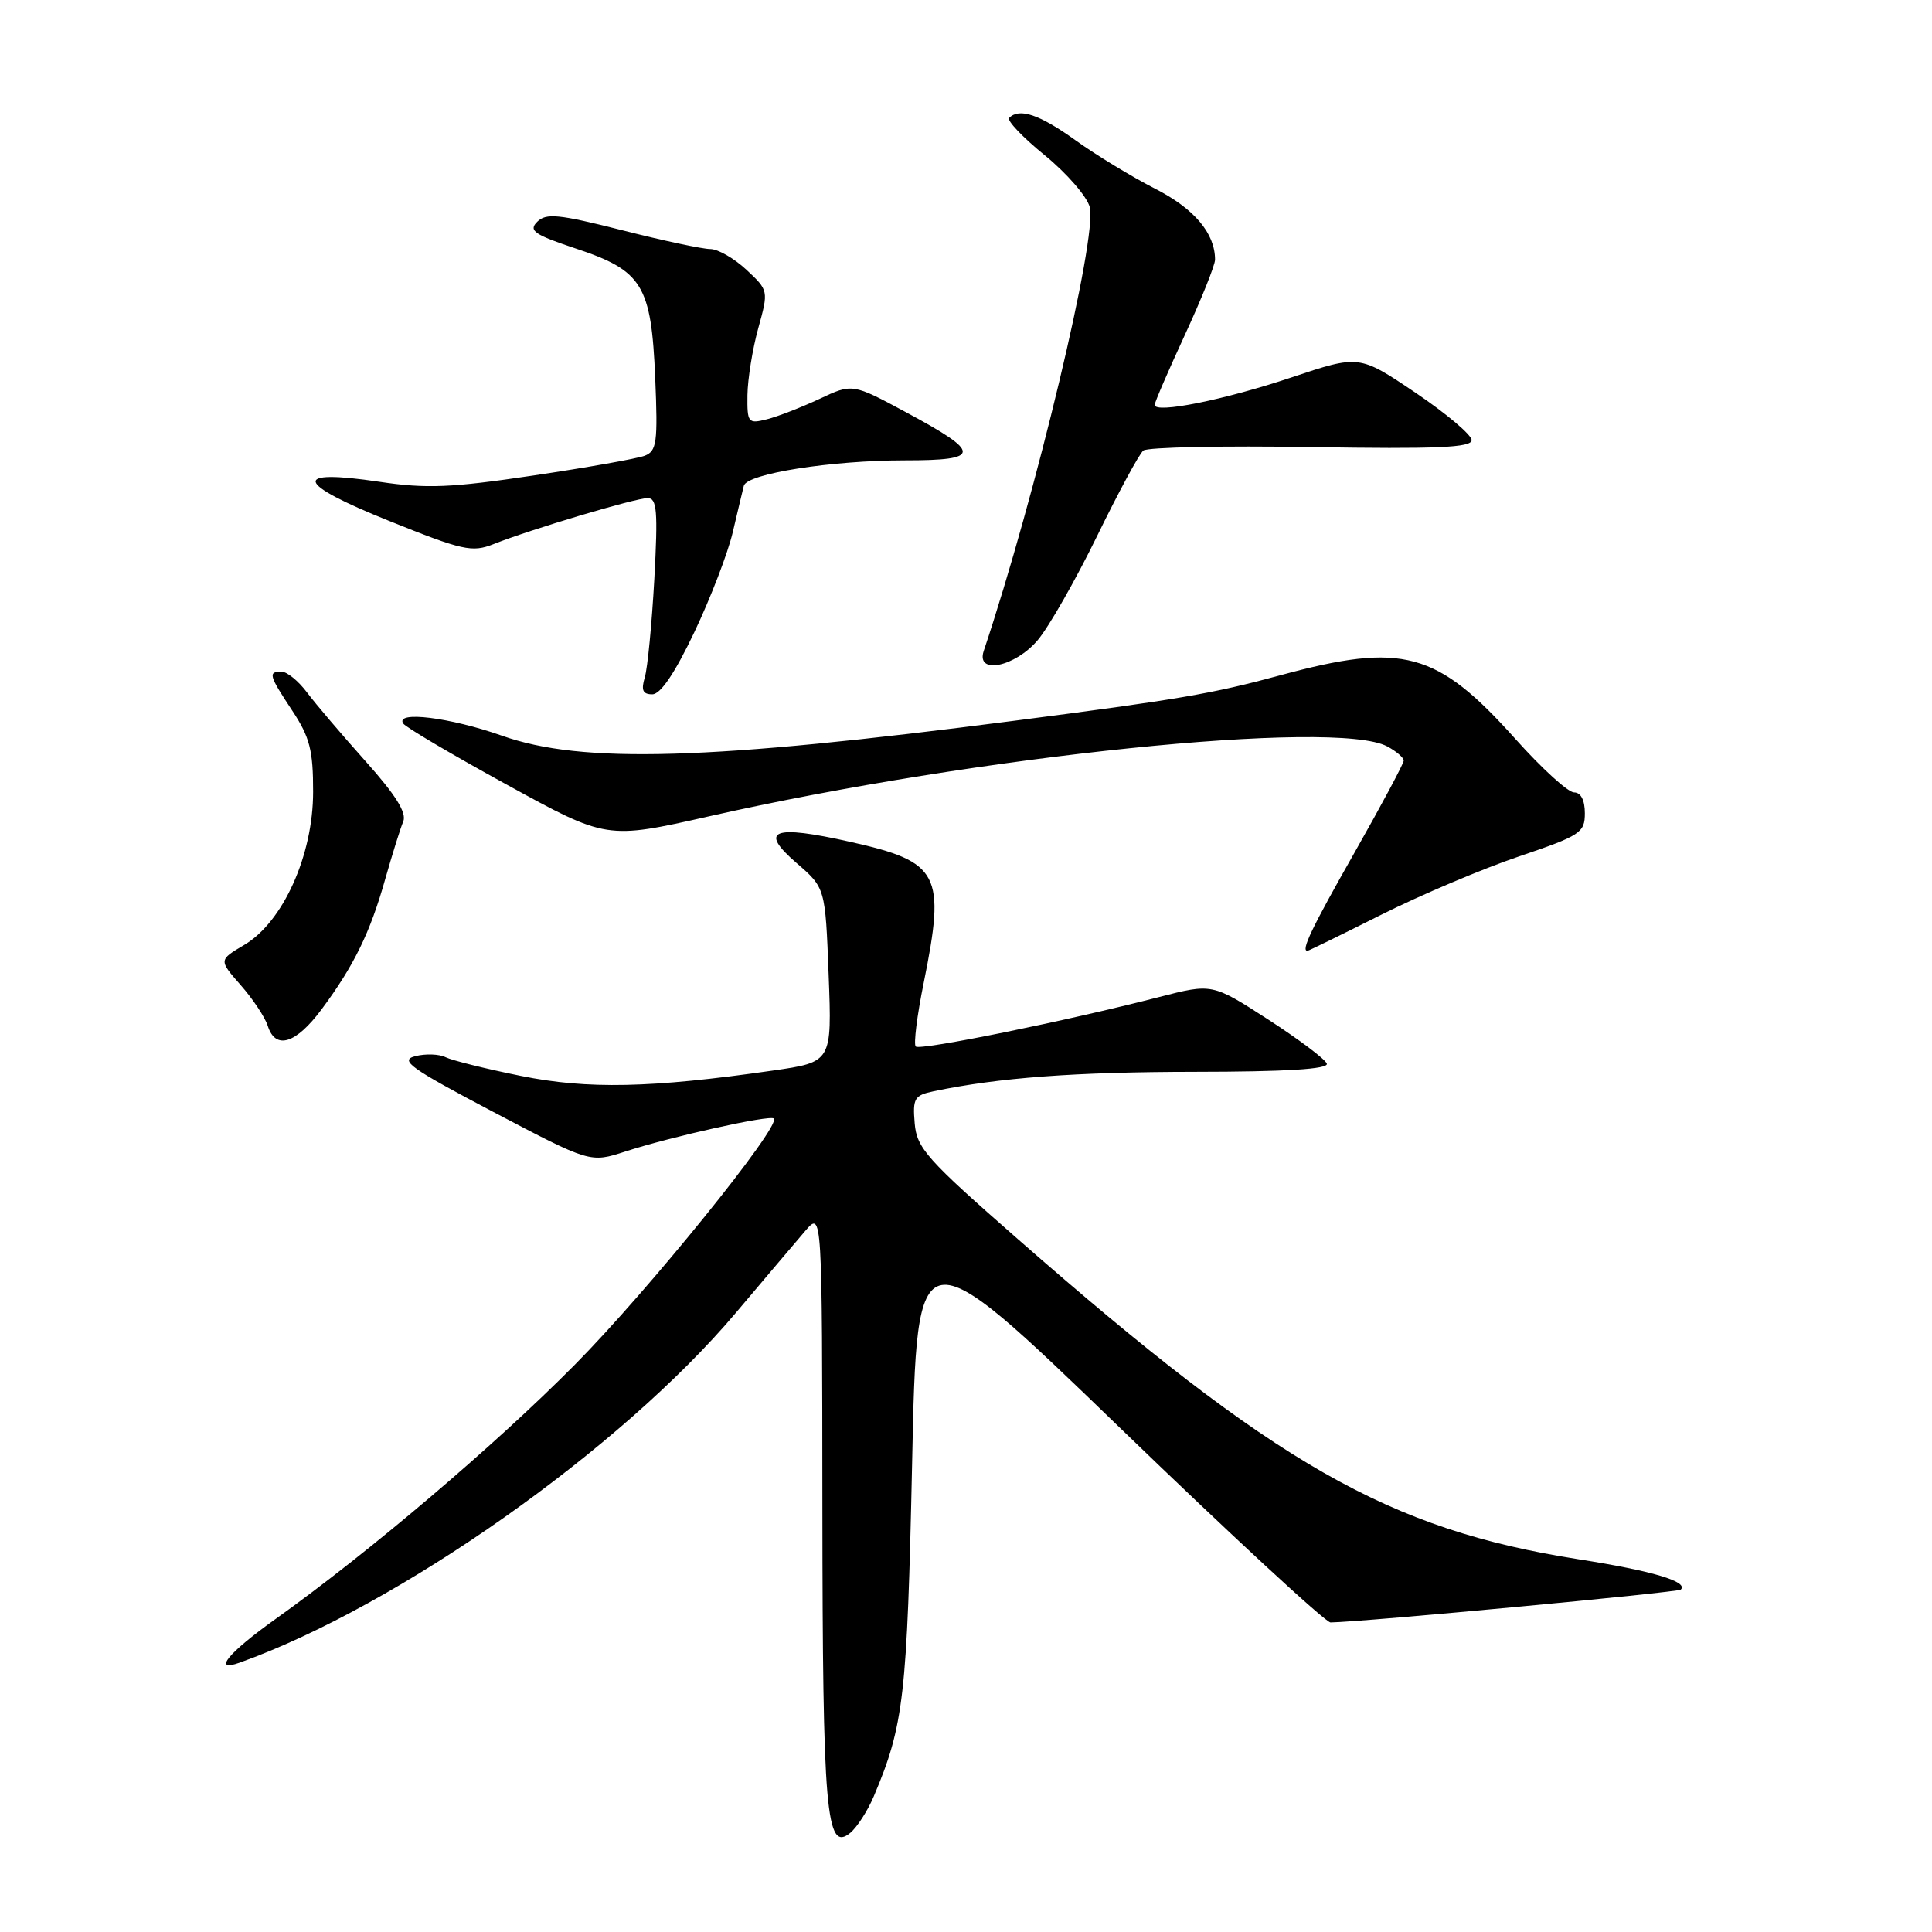 <?xml version="1.0" encoding="UTF-8" standalone="no"?>
<!DOCTYPE svg PUBLIC "-//W3C//DTD SVG 1.1//EN" "http://www.w3.org/Graphics/SVG/1.1/DTD/svg11.dtd" >
<svg xmlns="http://www.w3.org/2000/svg" xmlns:xlink="http://www.w3.org/1999/xlink" version="1.1" viewBox="0 0 256 256">
 <g >
 <path fill="currentColor"
d=" M 115.79 238.00 C 119.76 228.63 120.20 224.79 120.86 193.85 C 121.50 163.21 121.50 163.21 148.30 189.10 C 163.05 203.35 175.65 214.99 176.30 214.98 C 180.61 214.92 222.33 211.00 222.71 210.63 C 223.76 209.58 218.93 208.14 209.22 206.62 C 184.00 202.66 169.02 194.11 134.93 164.24 C 122.77 153.59 121.47 152.13 121.20 148.83 C 120.92 145.54 121.17 145.13 123.70 144.60 C 132.32 142.79 142.42 142.04 158.33 142.02 C 170.42 142.01 176.05 141.66 175.81 140.94 C 175.62 140.36 172.12 137.73 168.04 135.09 C 160.62 130.30 160.62 130.30 153.56 132.12 C 141.28 135.29 121.90 139.23 121.34 138.67 C 121.04 138.37 121.51 134.57 122.40 130.21 C 125.32 115.77 124.51 114.21 112.71 111.56 C 102.39 109.24 100.49 109.98 105.54 114.35 C 109.36 117.65 109.36 117.65 109.80 129.19 C 110.24 140.73 110.24 140.73 102.37 141.86 C 86.25 144.18 77.84 144.35 69.01 142.56 C 64.39 141.63 59.91 140.51 59.05 140.09 C 58.20 139.66 56.38 139.60 55.02 139.95 C 52.89 140.49 54.36 141.54 65.37 147.34 C 78.21 154.09 78.21 154.09 82.86 152.58 C 88.95 150.60 102.03 147.70 102.54 148.21 C 103.53 149.20 85.83 171.09 76.16 180.84 C 65.57 191.53 48.87 205.71 36.48 214.55 C 30.24 219.00 28.09 221.62 31.75 220.31 C 52.77 212.79 82.28 191.99 97.50 173.96 C 101.35 169.40 105.50 164.50 106.72 163.08 C 108.94 160.50 108.94 160.50 108.97 199.68 C 109.00 240.20 109.46 245.52 112.67 242.86 C 113.57 242.11 114.98 239.93 115.79 238.00 Z  M 42.63 133.72 C 46.91 127.95 49.05 123.57 51.04 116.50 C 51.98 113.20 53.05 109.76 53.43 108.86 C 53.92 107.71 52.44 105.34 48.43 100.86 C 45.30 97.36 41.81 93.26 40.68 91.75 C 39.55 90.24 38.03 89.00 37.31 89.00 C 35.49 89.00 35.62 89.47 38.75 94.20 C 41.05 97.68 41.50 99.43 41.49 104.93 C 41.49 113.32 37.50 122.18 32.36 125.21 C 28.98 127.21 28.98 127.21 31.90 130.54 C 33.51 132.37 35.12 134.80 35.48 135.93 C 36.50 139.16 39.21 138.32 42.63 133.72 Z  M 183.00 121.22 C 188.22 118.60 196.44 115.12 201.25 113.49 C 209.42 110.72 210.00 110.34 210.00 107.76 C 210.00 106.03 209.47 105.00 208.57 105.00 C 207.78 105.00 204.29 101.82 200.82 97.94 C 190.39 86.29 185.89 85.07 169.64 89.48 C 160.62 91.93 156.07 92.70 134.50 95.49 C 93.92 100.75 77.12 101.24 66.50 97.48 C 59.64 95.06 52.36 94.16 53.42 95.86 C 53.71 96.34 59.90 99.99 67.17 103.98 C 80.38 111.23 80.38 111.23 93.94 108.17 C 129.59 100.12 176.98 95.24 183.83 98.91 C 185.02 99.55 186.00 100.39 186.00 100.79 C 185.99 101.18 183.07 106.65 179.50 112.94 C 173.77 123.03 172.34 126.02 173.25 125.99 C 173.39 125.99 177.78 123.84 183.00 121.22 Z  M 92.01 83.75 C 94.17 79.21 96.46 73.25 97.10 70.50 C 97.75 67.75 98.40 64.99 98.56 64.37 C 98.97 62.76 110.16 61.00 119.92 61.00 C 130.06 61.00 130.10 60.03 120.15 54.68 C 112.95 50.80 112.95 50.80 108.58 52.86 C 106.18 53.98 103.05 55.20 101.61 55.56 C 99.13 56.18 99.00 56.03 99.04 52.36 C 99.07 50.24 99.71 46.25 100.47 43.50 C 101.85 38.51 101.84 38.49 98.91 35.75 C 97.29 34.24 95.13 33.00 94.11 33.00 C 93.09 33.00 87.83 31.88 82.41 30.50 C 74.03 28.38 72.36 28.21 71.18 29.39 C 70.01 30.56 70.77 31.09 76.32 32.94 C 85.14 35.87 86.30 37.78 86.82 50.10 C 87.18 58.64 87.02 59.78 85.42 60.39 C 84.43 60.77 77.79 61.95 70.66 63.01 C 59.78 64.63 56.51 64.77 50.28 63.84 C 38.57 62.10 39.04 63.99 51.58 69.03 C 61.32 72.95 62.56 73.22 65.39 72.10 C 70.28 70.15 84.20 66.00 85.82 66.00 C 87.05 66.00 87.19 67.71 86.70 76.75 C 86.37 82.66 85.81 88.51 85.44 89.75 C 84.93 91.45 85.17 92.00 86.43 92.00 C 87.53 92.00 89.42 89.20 92.01 83.75 Z  M 137.52 84.80 C 139.00 83.03 142.53 76.84 145.36 71.05 C 148.19 65.25 150.95 60.14 151.50 59.70 C 152.05 59.26 162.06 59.05 173.75 59.24 C 190.39 59.51 195.00 59.31 195.00 58.32 C 195.00 57.63 191.65 54.80 187.55 52.03 C 180.10 47.01 180.10 47.01 171.13 50.01 C 162.24 52.99 153.00 54.85 153.00 53.65 C 153.00 53.31 154.80 49.14 157.00 44.38 C 159.20 39.62 161.00 35.13 161.00 34.41 C 161.00 30.91 158.24 27.64 153.05 25.00 C 150.00 23.44 145.25 20.56 142.50 18.58 C 137.74 15.17 135.07 14.26 133.72 15.62 C 133.38 15.95 135.50 18.19 138.43 20.57 C 141.36 22.96 144.05 26.06 144.40 27.45 C 145.41 31.48 137.25 65.62 130.35 86.25 C 129.28 89.45 134.49 88.39 137.52 84.80 Z "/>
</g>
</svg>